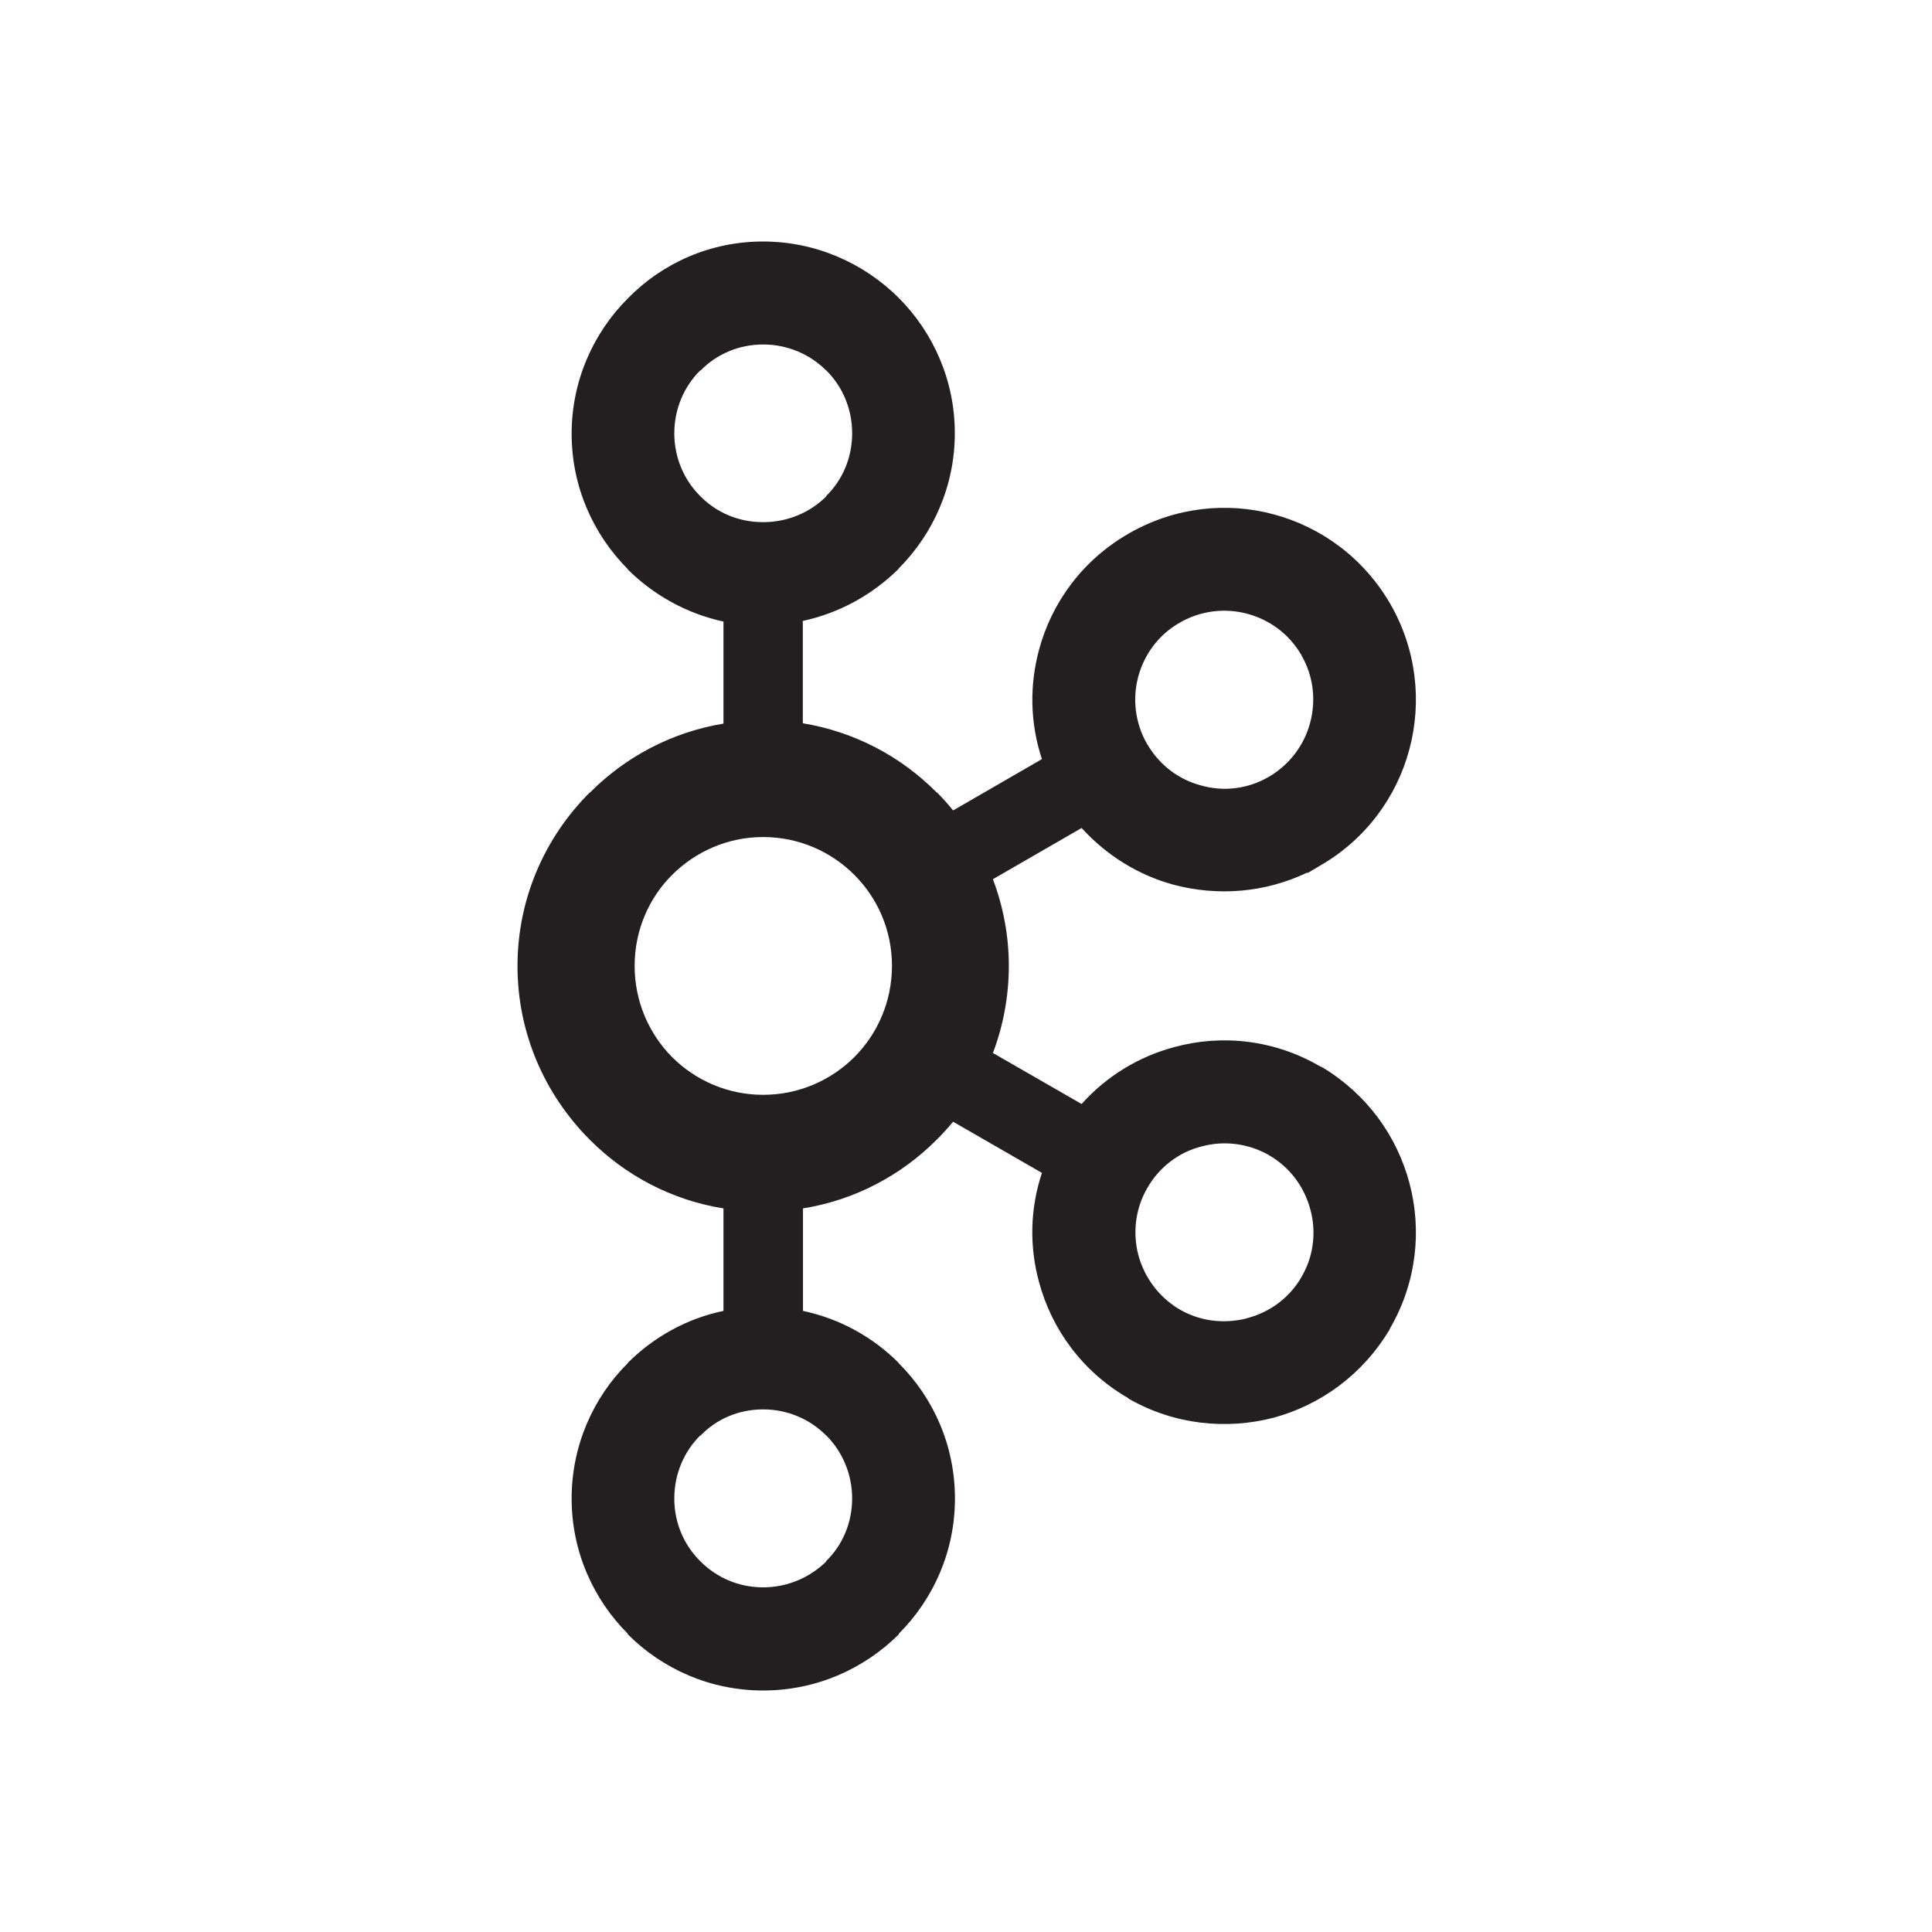 <svg width="56" height="56" viewBox="0 0 56 56" fill="none" xmlns="http://www.w3.org/2000/svg">
<path d="M37.727 18.99L37.705 18.959C37.348 18.359 36.785 17.962 36.158 17.791C35.513 17.619 34.814 17.692 34.196 18.048C33.578 18.4 33.164 18.972 32.992 19.617C32.821 20.253 32.898 20.961 33.254 21.574L33.267 21.592C33.624 22.197 34.192 22.607 34.823 22.769C35.459 22.95 36.167 22.873 36.776 22.517L36.807 22.499C37.407 22.138 37.808 21.574 37.975 20.952C38.146 20.312 38.079 19.608 37.723 18.995L37.727 18.99ZM23.275 20.965C24.776 21.213 26.12 21.93 27.148 22.968H27.157C27.32 23.13 27.482 23.31 27.626 23.491L30.201 22.003C29.854 20.956 29.84 19.865 30.115 18.841C30.481 17.471 31.373 16.24 32.704 15.473L32.749 15.446C34.07 14.697 35.567 14.544 36.92 14.909C38.291 15.275 39.526 16.172 40.297 17.502C41.064 18.832 41.217 20.352 40.852 21.718C40.487 23.089 39.594 24.325 38.264 25.091L37.912 25.299H37.876C36.645 25.885 35.288 25.975 34.043 25.651C33.019 25.38 32.086 24.807 31.351 24L28.78 25.484C29.074 26.264 29.241 27.107 29.241 27.995C29.241 28.884 29.078 29.736 28.78 30.521L31.351 32C32.086 31.179 33.024 30.62 34.043 30.349C35.414 29.975 36.933 30.133 38.264 30.909L38.349 30.949C39.63 31.729 40.491 32.933 40.852 34.286C41.217 35.648 41.064 37.167 40.297 38.493L40.252 38.588V38.579C39.477 39.86 38.264 40.725 36.924 41.091C35.549 41.451 34.029 41.298 32.704 40.536V40.527C31.369 39.756 30.481 38.525 30.115 37.154C29.836 36.135 29.854 35.039 30.201 33.997L27.626 32.514C27.477 32.694 27.32 32.866 27.157 33.028L27.148 33.037C26.12 34.07 24.772 34.787 23.275 35.026V37.997C24.343 38.223 25.299 38.755 26.048 39.503V39.512C27.058 40.513 27.68 41.907 27.68 43.435C27.68 44.964 27.058 46.349 26.052 47.354V47.372C25.042 48.378 23.653 49 22.12 49C20.587 49 19.203 48.378 18.197 47.372V47.354C17.192 46.349 16.569 44.964 16.569 43.435C16.569 41.907 17.192 40.509 18.197 39.512V39.503C18.946 38.755 19.906 38.218 20.97 37.997V35.026C19.469 34.787 18.125 34.07 17.097 33.037L17.088 33.028C15.803 31.738 15 29.966 15 28C15 26.034 15.803 24.262 17.088 22.977H17.097C18.125 21.939 19.469 21.223 20.97 20.974V18.016C19.906 17.786 18.946 17.25 18.197 16.506V16.497C17.192 15.487 16.569 14.102 16.569 12.573C16.569 11.045 17.192 9.656 18.197 8.65C19.203 7.622 20.592 7 22.116 7C23.64 7 25.033 7.622 26.048 8.632C27.053 9.638 27.676 11.031 27.676 12.556C27.676 14.08 27.053 15.473 26.048 16.479V16.488C25.295 17.232 24.339 17.768 23.27 17.998V20.956L23.275 20.965ZM24.763 25.358C24.086 24.681 23.153 24.262 22.12 24.262C21.088 24.262 20.159 24.686 19.482 25.358C18.81 26.029 18.395 26.963 18.395 27.995C18.395 29.028 18.81 29.962 19.482 30.642C20.159 31.314 21.088 31.734 22.12 31.734C23.153 31.734 24.086 31.314 24.763 30.642C25.439 29.962 25.854 29.028 25.854 27.995C25.854 26.963 25.439 26.034 24.763 25.358ZM36.158 38.205C36.794 38.038 37.375 37.627 37.727 37.01L37.777 36.919C38.092 36.333 38.146 35.652 37.98 35.053C37.808 34.408 37.398 33.84 36.78 33.483L36.744 33.461C36.14 33.132 35.454 33.059 34.828 33.231C34.187 33.389 33.61 33.817 33.258 34.43C32.902 35.039 32.83 35.742 32.997 36.387C33.173 37.023 33.583 37.596 34.196 37.957C34.814 38.313 35.508 38.376 36.153 38.209L36.158 38.205ZM22.12 46.01C22.837 46.01 23.482 45.717 23.947 45.262V45.248C24.416 44.793 24.7 44.143 24.7 43.435C24.7 42.727 24.416 42.074 23.951 41.609H23.947C23.482 41.14 22.837 40.852 22.12 40.852C21.403 40.852 20.763 41.136 20.308 41.609H20.294C19.829 42.074 19.545 42.718 19.545 43.435C19.545 44.153 19.834 44.793 20.294 45.248L20.308 45.262C20.767 45.722 21.403 46.01 22.12 46.01ZM23.947 10.738C23.482 10.274 22.837 9.985 22.12 9.985C21.403 9.985 20.763 10.274 20.308 10.738H20.294C19.829 11.203 19.545 11.848 19.545 12.56C19.545 13.273 19.834 13.922 20.294 14.377L20.308 14.391C20.767 14.855 21.403 15.135 22.12 15.135C22.837 15.135 23.482 14.851 23.947 14.391V14.377C24.416 13.917 24.7 13.277 24.7 12.56C24.7 11.843 24.416 11.198 23.951 10.738H23.947Z" fill="#231F20"/>
</svg>
